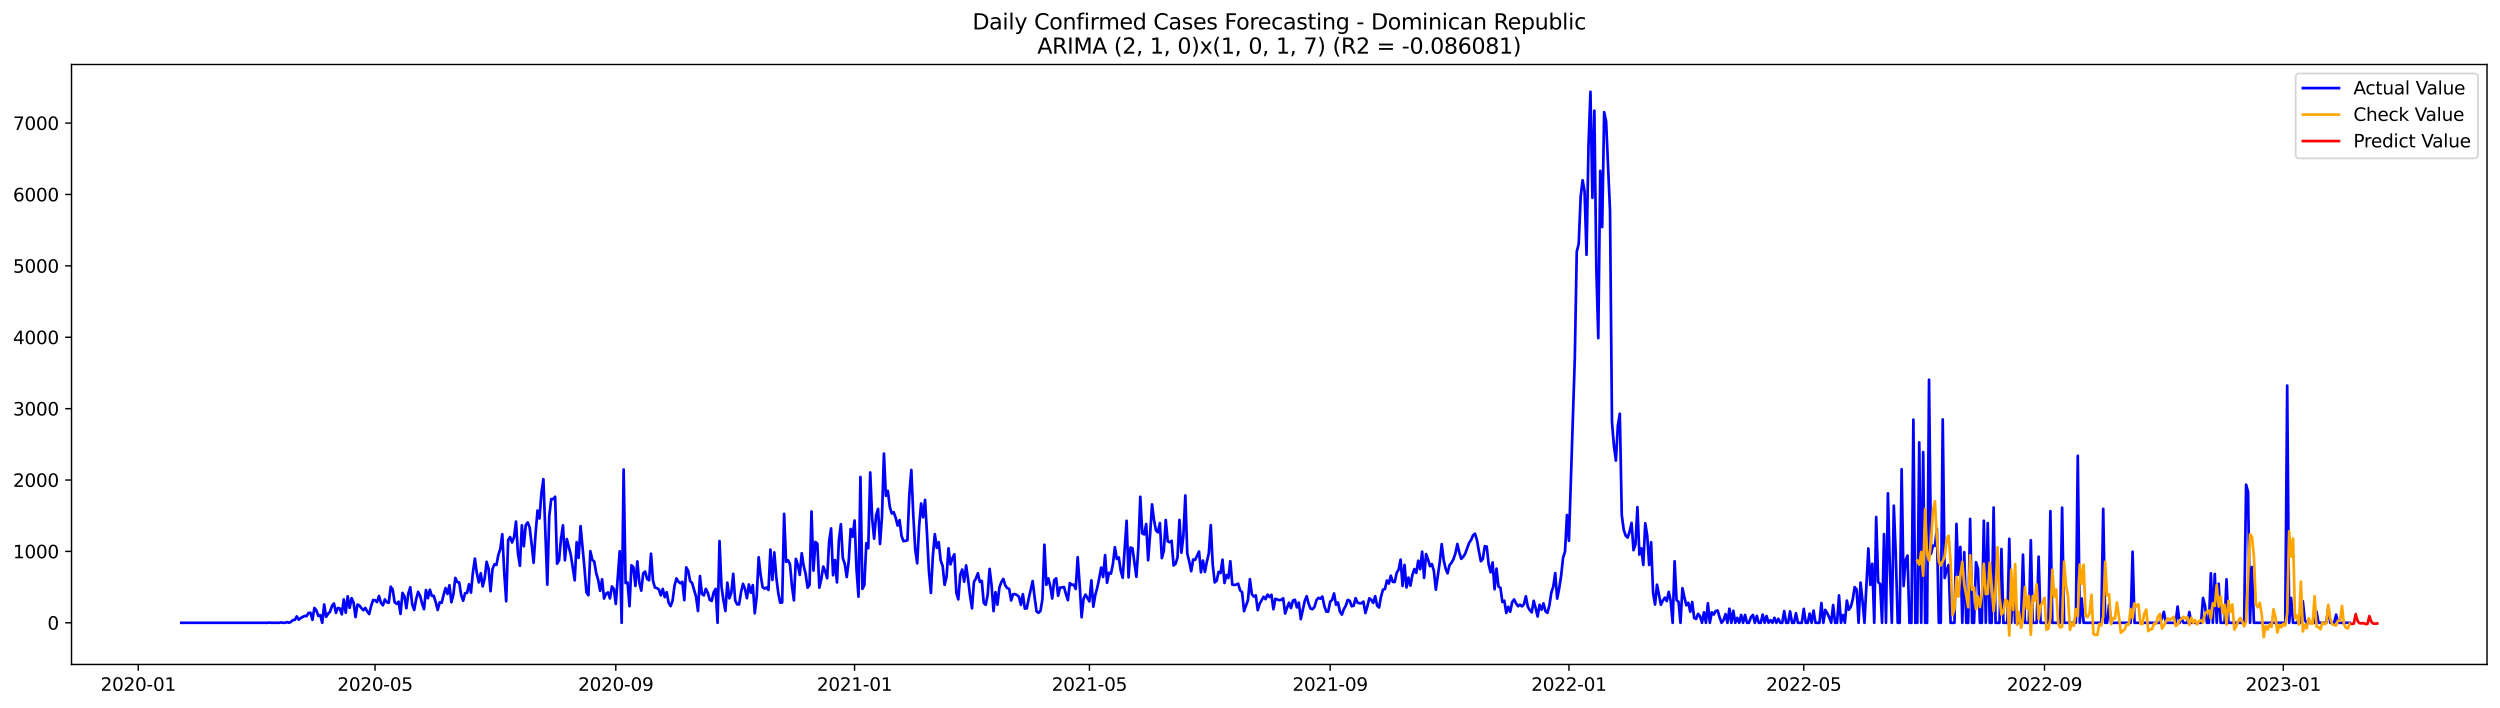 <?xml version="1.0" encoding="utf-8" standalone="no"?>
<!DOCTYPE svg PUBLIC "-//W3C//DTD SVG 1.1//EN"
  "http://www.w3.org/Graphics/SVG/1.1/DTD/svg11.dtd">
<svg xmlns:xlink="http://www.w3.org/1999/xlink" width="1386.05pt" height="392.274pt" viewBox="0 0 1386.05 392.274" xmlns="http://www.w3.org/2000/svg" version="1.1">
 <defs>
  <style type="text/css">*{stroke-linejoin: round; stroke-linecap: butt}</style>
 </defs>
 <g id="figure_1">
  <g id="patch_1">
   <path d="M 0 392.274 
L 1386.05 392.274 
L 1386.05 0 
L 0 0 
z
" style="fill: #ffffff"/>
  </g>
  <g id="axes_1">
   <g id="patch_2">
    <path d="M 39.65 368.396 
L 1378.85 368.396 
L 1378.85 35.755 
L 39.65 35.755 
z
" style="fill: #ffffff"/>
   </g>
   <g id="matplotlib.axis_1">
    <g id="xtick_1">
     <g id="line2d_1">
      <defs>
       <path id="m93a50844da" d="M 0 0 
L 0 3.5 
" style="stroke: #000000; stroke-width: 0.8"/>
      </defs>
      <g>
       <use xlink:href="#m93a50844da" x="76.651" y="368.396" style="stroke: #000000; stroke-width: 0.8"/>
      </g>
     </g>
     <g id="text_1">
      <!-- 2020-01 -->
      <g transform="translate(55.76 382.994)scale(0.1 -0.1)">
       <defs>
        <path id="DejaVuSans-32" d="M 1228 531 
L 3431 531 
L 3431 0 
L 469 0 
L 469 531 
Q 828 903 1448 1529 
Q 2069 2156 2228 2338 
Q 2531 2678 2651 2914 
Q 2772 3150 2772 3378 
Q 2772 3750 2511 3984 
Q 2250 4219 1831 4219 
Q 1534 4219 1204 4116 
Q 875 4013 500 3803 
L 500 4441 
Q 881 4594 1212 4672 
Q 1544 4750 1819 4750 
Q 2544 4750 2975 4387 
Q 3406 4025 3406 3419 
Q 3406 3131 3298 2873 
Q 3191 2616 2906 2266 
Q 2828 2175 2409 1742 
Q 1991 1309 1228 531 
z
" transform="scale(0.016)"/>
        <path id="DejaVuSans-30" d="M 2034 4250 
Q 1547 4250 1301 3770 
Q 1056 3291 1056 2328 
Q 1056 1369 1301 889 
Q 1547 409 2034 409 
Q 2525 409 2770 889 
Q 3016 1369 3016 2328 
Q 3016 3291 2770 3770 
Q 2525 4250 2034 4250 
z
M 2034 4750 
Q 2819 4750 3233 4129 
Q 3647 3509 3647 2328 
Q 3647 1150 3233 529 
Q 2819 -91 2034 -91 
Q 1250 -91 836 529 
Q 422 1150 422 2328 
Q 422 3509 836 4129 
Q 1250 4750 2034 4750 
z
" transform="scale(0.016)"/>
        <path id="DejaVuSans-2d" d="M 313 2009 
L 1997 2009 
L 1997 1497 
L 313 1497 
L 313 2009 
z
" transform="scale(0.016)"/>
        <path id="DejaVuSans-31" d="M 794 531 
L 1825 531 
L 1825 4091 
L 703 3866 
L 703 4441 
L 1819 4666 
L 2450 4666 
L 2450 531 
L 3481 531 
L 3481 0 
L 794 0 
L 794 531 
z
" transform="scale(0.016)"/>
       </defs>
       <use xlink:href="#DejaVuSans-32"/>
       <use xlink:href="#DejaVuSans-30" x="63.623"/>
       <use xlink:href="#DejaVuSans-32" x="127.246"/>
       <use xlink:href="#DejaVuSans-30" x="190.869"/>
       <use xlink:href="#DejaVuSans-2d" x="254.492"/>
       <use xlink:href="#DejaVuSans-30" x="290.576"/>
       <use xlink:href="#DejaVuSans-31" x="354.199"/>
      </g>
     </g>
    </g>
    <g id="xtick_2">
     <g id="line2d_2">
      <g>
       <use xlink:href="#m93a50844da" x="207.945" y="368.396" style="stroke: #000000; stroke-width: 0.8"/>
      </g>
     </g>
     <g id="text_2">
      <!-- 2020-05 -->
      <g transform="translate(187.054 382.994)scale(0.1 -0.1)">
       <defs>
        <path id="DejaVuSans-35" d="M 691 4666 
L 3169 4666 
L 3169 4134 
L 1269 4134 
L 1269 2991 
Q 1406 3038 1543 3061 
Q 1681 3084 1819 3084 
Q 2600 3084 3056 2656 
Q 3513 2228 3513 1497 
Q 3513 744 3044 326 
Q 2575 -91 1722 -91 
Q 1428 -91 1123 -41 
Q 819 9 494 109 
L 494 744 
Q 775 591 1075 516 
Q 1375 441 1709 441 
Q 2250 441 2565 725 
Q 2881 1009 2881 1497 
Q 2881 1984 2565 2268 
Q 2250 2553 1709 2553 
Q 1456 2553 1204 2497 
Q 953 2441 691 2322 
L 691 4666 
z
" transform="scale(0.016)"/>
       </defs>
       <use xlink:href="#DejaVuSans-32"/>
       <use xlink:href="#DejaVuSans-30" x="63.623"/>
       <use xlink:href="#DejaVuSans-32" x="127.246"/>
       <use xlink:href="#DejaVuSans-30" x="190.869"/>
       <use xlink:href="#DejaVuSans-2d" x="254.492"/>
       <use xlink:href="#DejaVuSans-30" x="290.576"/>
       <use xlink:href="#DejaVuSans-35" x="354.199"/>
      </g>
     </g>
    </g>
    <g id="xtick_3">
     <g id="line2d_3">
      <g>
       <use xlink:href="#m93a50844da" x="341.409" y="368.396" style="stroke: #000000; stroke-width: 0.8"/>
      </g>
     </g>
     <g id="text_3">
      <!-- 2020-09 -->
      <g transform="translate(320.518 382.994)scale(0.1 -0.1)">
       <defs>
        <path id="DejaVuSans-39" d="M 703 97 
L 703 672 
Q 941 559 1184 500 
Q 1428 441 1663 441 
Q 2288 441 2617 861 
Q 2947 1281 2994 2138 
Q 2813 1869 2534 1725 
Q 2256 1581 1919 1581 
Q 1219 1581 811 2004 
Q 403 2428 403 3163 
Q 403 3881 828 4315 
Q 1253 4750 1959 4750 
Q 2769 4750 3195 4129 
Q 3622 3509 3622 2328 
Q 3622 1225 3098 567 
Q 2575 -91 1691 -91 
Q 1453 -91 1209 -44 
Q 966 3 703 97 
z
M 1959 2075 
Q 2384 2075 2632 2365 
Q 2881 2656 2881 3163 
Q 2881 3666 2632 3958 
Q 2384 4250 1959 4250 
Q 1534 4250 1286 3958 
Q 1038 3666 1038 3163 
Q 1038 2656 1286 2365 
Q 1534 2075 1959 2075 
z
" transform="scale(0.016)"/>
       </defs>
       <use xlink:href="#DejaVuSans-32"/>
       <use xlink:href="#DejaVuSans-30" x="63.623"/>
       <use xlink:href="#DejaVuSans-32" x="127.246"/>
       <use xlink:href="#DejaVuSans-30" x="190.869"/>
       <use xlink:href="#DejaVuSans-2d" x="254.492"/>
       <use xlink:href="#DejaVuSans-30" x="290.576"/>
       <use xlink:href="#DejaVuSans-39" x="354.199"/>
      </g>
     </g>
    </g>
    <g id="xtick_4">
     <g id="line2d_4">
      <g>
       <use xlink:href="#m93a50844da" x="473.789" y="368.396" style="stroke: #000000; stroke-width: 0.8"/>
      </g>
     </g>
     <g id="text_4">
      <!-- 2021-01 -->
      <g transform="translate(452.897 382.994)scale(0.1 -0.1)">
       <use xlink:href="#DejaVuSans-32"/>
       <use xlink:href="#DejaVuSans-30" x="63.623"/>
       <use xlink:href="#DejaVuSans-32" x="127.246"/>
       <use xlink:href="#DejaVuSans-31" x="190.869"/>
       <use xlink:href="#DejaVuSans-2d" x="254.492"/>
       <use xlink:href="#DejaVuSans-30" x="290.576"/>
       <use xlink:href="#DejaVuSans-31" x="354.199"/>
      </g>
     </g>
    </g>
    <g id="xtick_5">
     <g id="line2d_5">
      <g>
       <use xlink:href="#m93a50844da" x="603.998" y="368.396" style="stroke: #000000; stroke-width: 0.8"/>
      </g>
     </g>
     <g id="text_5">
      <!-- 2021-05 -->
      <g transform="translate(583.106 382.994)scale(0.1 -0.1)">
       <use xlink:href="#DejaVuSans-32"/>
       <use xlink:href="#DejaVuSans-30" x="63.623"/>
       <use xlink:href="#DejaVuSans-32" x="127.246"/>
       <use xlink:href="#DejaVuSans-31" x="190.869"/>
       <use xlink:href="#DejaVuSans-2d" x="254.492"/>
       <use xlink:href="#DejaVuSans-30" x="290.576"/>
       <use xlink:href="#DejaVuSans-35" x="354.199"/>
      </g>
     </g>
    </g>
    <g id="xtick_6">
     <g id="line2d_6">
      <g>
       <use xlink:href="#m93a50844da" x="737.462" y="368.396" style="stroke: #000000; stroke-width: 0.8"/>
      </g>
     </g>
     <g id="text_6">
      <!-- 2021-09 -->
      <g transform="translate(716.571 382.994)scale(0.1 -0.1)">
       <use xlink:href="#DejaVuSans-32"/>
       <use xlink:href="#DejaVuSans-30" x="63.623"/>
       <use xlink:href="#DejaVuSans-32" x="127.246"/>
       <use xlink:href="#DejaVuSans-31" x="190.869"/>
       <use xlink:href="#DejaVuSans-2d" x="254.492"/>
       <use xlink:href="#DejaVuSans-30" x="290.576"/>
       <use xlink:href="#DejaVuSans-39" x="354.199"/>
      </g>
     </g>
    </g>
    <g id="xtick_7">
     <g id="line2d_7">
      <g>
       <use xlink:href="#m93a50844da" x="869.841" y="368.396" style="stroke: #000000; stroke-width: 0.8"/>
      </g>
     </g>
     <g id="text_7">
      <!-- 2022-01 -->
      <g transform="translate(848.95 382.994)scale(0.1 -0.1)">
       <use xlink:href="#DejaVuSans-32"/>
       <use xlink:href="#DejaVuSans-30" x="63.623"/>
       <use xlink:href="#DejaVuSans-32" x="127.246"/>
       <use xlink:href="#DejaVuSans-32" x="190.869"/>
       <use xlink:href="#DejaVuSans-2d" x="254.492"/>
       <use xlink:href="#DejaVuSans-30" x="290.576"/>
       <use xlink:href="#DejaVuSans-31" x="354.199"/>
      </g>
     </g>
    </g>
    <g id="xtick_8">
     <g id="line2d_8">
      <g>
       <use xlink:href="#m93a50844da" x="1000.05" y="368.396" style="stroke: #000000; stroke-width: 0.8"/>
      </g>
     </g>
     <g id="text_8">
      <!-- 2022-05 -->
      <g transform="translate(979.159 382.994)scale(0.1 -0.1)">
       <use xlink:href="#DejaVuSans-32"/>
       <use xlink:href="#DejaVuSans-30" x="63.623"/>
       <use xlink:href="#DejaVuSans-32" x="127.246"/>
       <use xlink:href="#DejaVuSans-32" x="190.869"/>
       <use xlink:href="#DejaVuSans-2d" x="254.492"/>
       <use xlink:href="#DejaVuSans-30" x="290.576"/>
       <use xlink:href="#DejaVuSans-35" x="354.199"/>
      </g>
     </g>
    </g>
    <g id="xtick_9">
     <g id="line2d_9">
      <g>
       <use xlink:href="#m93a50844da" x="1133.514" y="368.396" style="stroke: #000000; stroke-width: 0.8"/>
      </g>
     </g>
     <g id="text_9">
      <!-- 2022-09 -->
      <g transform="translate(1112.623 382.994)scale(0.1 -0.1)">
       <use xlink:href="#DejaVuSans-32"/>
       <use xlink:href="#DejaVuSans-30" x="63.623"/>
       <use xlink:href="#DejaVuSans-32" x="127.246"/>
       <use xlink:href="#DejaVuSans-32" x="190.869"/>
       <use xlink:href="#DejaVuSans-2d" x="254.492"/>
       <use xlink:href="#DejaVuSans-30" x="290.576"/>
       <use xlink:href="#DejaVuSans-39" x="354.199"/>
      </g>
     </g>
    </g>
    <g id="xtick_10">
     <g id="line2d_10">
      <g>
       <use xlink:href="#m93a50844da" x="1265.894" y="368.396" style="stroke: #000000; stroke-width: 0.8"/>
      </g>
     </g>
     <g id="text_10">
      <!-- 2023-01 -->
      <g transform="translate(1245.002 382.994)scale(0.1 -0.1)">
       <defs>
        <path id="DejaVuSans-33" d="M 2597 2516 
Q 3050 2419 3304 2112 
Q 3559 1806 3559 1356 
Q 3559 666 3084 287 
Q 2609 -91 1734 -91 
Q 1441 -91 1130 -33 
Q 819 25 488 141 
L 488 750 
Q 750 597 1062 519 
Q 1375 441 1716 441 
Q 2309 441 2620 675 
Q 2931 909 2931 1356 
Q 2931 1769 2642 2001 
Q 2353 2234 1838 2234 
L 1294 2234 
L 1294 2753 
L 1863 2753 
Q 2328 2753 2575 2939 
Q 2822 3125 2822 3475 
Q 2822 3834 2567 4026 
Q 2313 4219 1838 4219 
Q 1578 4219 1281 4162 
Q 984 4106 628 3988 
L 628 4550 
Q 988 4650 1302 4700 
Q 1616 4750 1894 4750 
Q 2613 4750 3031 4423 
Q 3450 4097 3450 3541 
Q 3450 3153 3228 2886 
Q 3006 2619 2597 2516 
z
" transform="scale(0.016)"/>
       </defs>
       <use xlink:href="#DejaVuSans-32"/>
       <use xlink:href="#DejaVuSans-30" x="63.623"/>
       <use xlink:href="#DejaVuSans-32" x="127.246"/>
       <use xlink:href="#DejaVuSans-33" x="190.869"/>
       <use xlink:href="#DejaVuSans-2d" x="254.492"/>
       <use xlink:href="#DejaVuSans-30" x="290.576"/>
       <use xlink:href="#DejaVuSans-31" x="354.199"/>
      </g>
     </g>
    </g>
   </g>
   <g id="matplotlib.axis_2">
    <g id="ytick_1">
     <g id="line2d_11">
      <defs>
       <path id="mef5f10a905" d="M 0 0 
L -3.5 0 
" style="stroke: #000000; stroke-width: 0.8"/>
      </defs>
      <g>
       <use xlink:href="#mef5f10a905" x="39.65" y="345.295" style="stroke: #000000; stroke-width: 0.8"/>
      </g>
     </g>
     <g id="text_11">
      <!-- 0 -->
      <g transform="translate(26.288 349.094)scale(0.1 -0.1)">
       <use xlink:href="#DejaVuSans-30"/>
      </g>
     </g>
    </g>
    <g id="ytick_2">
     <g id="line2d_12">
      <g>
       <use xlink:href="#mef5f10a905" x="39.65" y="305.717" style="stroke: #000000; stroke-width: 0.8"/>
      </g>
     </g>
     <g id="text_12">
      <!-- 1000 -->
      <g transform="translate(7.2 309.517)scale(0.1 -0.1)">
       <use xlink:href="#DejaVuSans-31"/>
       <use xlink:href="#DejaVuSans-30" x="63.623"/>
       <use xlink:href="#DejaVuSans-30" x="127.246"/>
       <use xlink:href="#DejaVuSans-30" x="190.869"/>
      </g>
     </g>
    </g>
    <g id="ytick_3">
     <g id="line2d_13">
      <g>
       <use xlink:href="#mef5f10a905" x="39.65" y="266.139" style="stroke: #000000; stroke-width: 0.8"/>
      </g>
     </g>
     <g id="text_13">
      <!-- 2000 -->
      <g transform="translate(7.2 269.939)scale(0.1 -0.1)">
       <use xlink:href="#DejaVuSans-32"/>
       <use xlink:href="#DejaVuSans-30" x="63.623"/>
       <use xlink:href="#DejaVuSans-30" x="127.246"/>
       <use xlink:href="#DejaVuSans-30" x="190.869"/>
      </g>
     </g>
    </g>
    <g id="ytick_4">
     <g id="line2d_14">
      <g>
       <use xlink:href="#mef5f10a905" x="39.65" y="226.562" style="stroke: #000000; stroke-width: 0.8"/>
      </g>
     </g>
     <g id="text_14">
      <!-- 3000 -->
      <g transform="translate(7.2 230.361)scale(0.1 -0.1)">
       <use xlink:href="#DejaVuSans-33"/>
       <use xlink:href="#DejaVuSans-30" x="63.623"/>
       <use xlink:href="#DejaVuSans-30" x="127.246"/>
       <use xlink:href="#DejaVuSans-30" x="190.869"/>
      </g>
     </g>
    </g>
    <g id="ytick_5">
     <g id="line2d_15">
      <g>
       <use xlink:href="#mef5f10a905" x="39.65" y="186.984" style="stroke: #000000; stroke-width: 0.8"/>
      </g>
     </g>
     <g id="text_15">
      <!-- 4000 -->
      <g transform="translate(7.2 190.783)scale(0.1 -0.1)">
       <defs>
        <path id="DejaVuSans-34" d="M 2419 4116 
L 825 1625 
L 2419 1625 
L 2419 4116 
z
M 2253 4666 
L 3047 4666 
L 3047 1625 
L 3713 1625 
L 3713 1100 
L 3047 1100 
L 3047 0 
L 2419 0 
L 2419 1100 
L 313 1100 
L 313 1709 
L 2253 4666 
z
" transform="scale(0.016)"/>
       </defs>
       <use xlink:href="#DejaVuSans-34"/>
       <use xlink:href="#DejaVuSans-30" x="63.623"/>
       <use xlink:href="#DejaVuSans-30" x="127.246"/>
       <use xlink:href="#DejaVuSans-30" x="190.869"/>
      </g>
     </g>
    </g>
    <g id="ytick_6">
     <g id="line2d_16">
      <g>
       <use xlink:href="#mef5f10a905" x="39.65" y="147.406" style="stroke: #000000; stroke-width: 0.8"/>
      </g>
     </g>
     <g id="text_16">
      <!-- 5000 -->
      <g transform="translate(7.2 151.205)scale(0.1 -0.1)">
       <use xlink:href="#DejaVuSans-35"/>
       <use xlink:href="#DejaVuSans-30" x="63.623"/>
       <use xlink:href="#DejaVuSans-30" x="127.246"/>
       <use xlink:href="#DejaVuSans-30" x="190.869"/>
      </g>
     </g>
    </g>
    <g id="ytick_7">
     <g id="line2d_17">
      <g>
       <use xlink:href="#mef5f10a905" x="39.65" y="107.828" style="stroke: #000000; stroke-width: 0.8"/>
      </g>
     </g>
     <g id="text_17">
      <!-- 6000 -->
      <g transform="translate(7.2 111.627)scale(0.1 -0.1)">
       <defs>
        <path id="DejaVuSans-36" d="M 2113 2584 
Q 1688 2584 1439 2293 
Q 1191 2003 1191 1497 
Q 1191 994 1439 701 
Q 1688 409 2113 409 
Q 2538 409 2786 701 
Q 3034 994 3034 1497 
Q 3034 2003 2786 2293 
Q 2538 2584 2113 2584 
z
M 3366 4563 
L 3366 3988 
Q 3128 4100 2886 4159 
Q 2644 4219 2406 4219 
Q 1781 4219 1451 3797 
Q 1122 3375 1075 2522 
Q 1259 2794 1537 2939 
Q 1816 3084 2150 3084 
Q 2853 3084 3261 2657 
Q 3669 2231 3669 1497 
Q 3669 778 3244 343 
Q 2819 -91 2113 -91 
Q 1303 -91 875 529 
Q 447 1150 447 2328 
Q 447 3434 972 4092 
Q 1497 4750 2381 4750 
Q 2619 4750 2861 4703 
Q 3103 4656 3366 4563 
z
" transform="scale(0.016)"/>
       </defs>
       <use xlink:href="#DejaVuSans-36"/>
       <use xlink:href="#DejaVuSans-30" x="63.623"/>
       <use xlink:href="#DejaVuSans-30" x="127.246"/>
       <use xlink:href="#DejaVuSans-30" x="190.869"/>
      </g>
     </g>
    </g>
    <g id="ytick_8">
     <g id="line2d_18">
      <g>
       <use xlink:href="#mef5f10a905" x="39.65" y="68.25" style="stroke: #000000; stroke-width: 0.8"/>
      </g>
     </g>
     <g id="text_18">
      <!-- 7000 -->
      <g transform="translate(7.2 72.049)scale(0.1 -0.1)">
       <defs>
        <path id="DejaVuSans-37" d="M 525 4666 
L 3525 4666 
L 3525 4397 
L 1831 0 
L 1172 0 
L 2766 4134 
L 525 4134 
L 525 4666 
z
" transform="scale(0.016)"/>
       </defs>
       <use xlink:href="#DejaVuSans-37"/>
       <use xlink:href="#DejaVuSans-30" x="63.623"/>
       <use xlink:href="#DejaVuSans-30" x="127.246"/>
       <use xlink:href="#DejaVuSans-30" x="190.869"/>
      </g>
     </g>
    </g>
   </g>
   <g id="line2d_19">
    <path d="M 100.523 345.295 
L 148.266 345.295 
L 149.351 345.176 
L 150.436 345.295 
L 154.776 345.295 
L 155.862 345.058 
L 156.947 345.295 
L 158.032 345.295 
L 159.117 344.899 
L 160.202 345.295 
L 161.287 344.781 
L 162.372 343.791 
L 163.457 343.712 
L 164.542 341.733 
L 165.627 343.593 
L 166.712 342.643 
L 168.882 341.496 
L 169.968 341.614 
L 171.053 339.833 
L 172.138 339.754 
L 173.223 343.633 
L 174.308 337.063 
L 175.393 338.369 
L 176.478 341.496 
L 177.563 341.021 
L 178.648 345.295 
L 179.733 335.124 
L 180.818 342.01 
L 181.903 340.229 
L 182.988 339.161 
L 184.074 335.876 
L 185.159 334.57 
L 186.244 339.794 
L 187.329 337.063 
L 188.414 337.38 
L 189.499 340.585 
L 190.584 332.314 
L 191.669 339.715 
L 192.754 330.612 
L 193.839 337.023 
L 194.924 331.641 
L 196.009 334.055 
L 197.094 342.129 
L 198.18 335.163 
L 199.265 335.678 
L 200.35 337.142 
L 201.435 338.29 
L 202.52 337.023 
L 203.605 339.042 
L 204.69 340.427 
L 205.775 335.955 
L 206.86 332.63 
L 207.945 332.789 
L 209.03 333.818 
L 210.115 330.414 
L 211.2 334.174 
L 212.285 335.599 
L 213.371 332.353 
L 214.456 333.897 
L 215.541 334.174 
L 216.626 325.269 
L 217.711 326.891 
L 218.796 333.936 
L 219.881 334.767 
L 220.966 333.58 
L 222.051 340.388 
L 223.136 328.712 
L 224.221 330.612 
L 225.306 337.221 
L 226.391 329.029 
L 227.477 325.585 
L 228.562 335.242 
L 229.647 338.171 
L 230.732 332.155 
L 231.817 328.158 
L 232.902 330.295 
L 233.987 334.53 
L 235.072 337.736 
L 236.157 327.129 
L 237.242 331.641 
L 238.327 326.971 
L 239.412 330.374 
L 240.497 330.374 
L 241.583 333.936 
L 242.668 338.171 
L 243.753 333.897 
L 244.838 334.253 
L 245.923 329.899 
L 247.008 326.021 
L 248.093 329.266 
L 249.178 324.477 
L 250.263 333.857 
L 251.348 329.741 
L 252.433 320.401 
L 253.518 322.696 
L 254.603 322.973 
L 255.689 329.86 
L 256.774 333.066 
L 257.859 328.87 
L 258.944 328.712 
L 260.029 323.923 
L 261.114 328.554 
L 262.199 317.195 
L 263.284 309.715 
L 264.369 317.868 
L 265.454 322.894 
L 266.539 317.789 
L 267.624 325.11 
L 268.709 320.638 
L 269.794 311.456 
L 270.88 315.453 
L 271.965 327.762 
L 273.05 315.533 
L 274.135 312.881 
L 275.22 313.237 
L 276.305 307.657 
L 277.39 304.293 
L 278.475 296.179 
L 279.56 317.472 
L 280.645 333.343 
L 281.73 299.464 
L 282.815 297.723 
L 283.9 300.77 
L 284.986 297.841 
L 286.071 289.174 
L 287.156 306.746 
L 288.241 313.672 
L 289.326 291.232 
L 290.411 302.868 
L 291.496 291.074 
L 292.581 289.649 
L 293.666 292.419 
L 294.751 301.72 
L 295.836 312.01 
L 296.921 295.981 
L 298.006 283.079 
L 299.092 287.432 
L 300.177 273.303 
L 301.262 265.665 
L 303.432 324.161 
L 304.517 286.245 
L 305.602 276.707 
L 306.687 276.667 
L 307.772 275.401 
L 308.857 312.525 
L 309.942 310.704 
L 311.027 298.672 
L 312.112 291.271 
L 313.197 310.625 
L 314.283 298.87 
L 316.453 307.538 
L 318.623 321.746 
L 319.708 300.572 
L 320.793 309.279 
L 321.878 291.707 
L 324.048 315.058 
L 325.133 328.356 
L 326.218 330.018 
L 327.303 305.559 
L 328.389 310.348 
L 329.474 311.377 
L 330.559 317.828 
L 331.644 321.548 
L 332.729 327.604 
L 333.814 321.192 
L 334.899 331.839 
L 335.984 329.187 
L 337.069 328.435 
L 338.154 331.76 
L 339.239 325.15 
L 340.324 326.535 
L 341.409 334.847 
L 343.58 305.638 
L 344.665 345.295 
L 345.75 260.322 
L 346.835 323.25 
L 347.92 322.934 
L 349.005 336.074 
L 350.09 313.395 
L 351.175 314.464 
L 352.26 324.873 
L 353.345 311.258 
L 354.43 322.815 
L 355.515 327.485 
L 356.601 317.868 
L 357.686 316.878 
L 358.771 320.955 
L 359.856 321.707 
L 360.941 306.984 
L 362.026 321.984 
L 363.111 325.744 
L 364.196 326.06 
L 365.281 326.773 
L 366.366 330.058 
L 367.451 326.496 
L 368.536 331.047 
L 369.621 328.316 
L 370.706 334.213 
L 371.792 336.034 
L 372.877 333.066 
L 373.962 324.754 
L 375.047 320.678 
L 376.132 322.498 
L 377.217 323.369 
L 378.302 322.577 
L 379.387 332.749 
L 380.472 314.543 
L 381.557 316.641 
L 382.642 322.142 
L 383.727 323.25 
L 385.898 330.81 
L 386.983 338.765 
L 388.068 319.411 
L 389.153 329.306 
L 390.238 330.097 
L 391.323 326.496 
L 392.408 328.593 
L 393.493 332.63 
L 394.578 333.184 
L 395.663 328.475 
L 396.748 326.496 
L 397.833 345.295 
L 398.918 299.979 
L 400.004 325.15 
L 401.089 332.789 
L 402.174 338.765 
L 403.259 323.052 
L 404.344 331.72 
L 405.429 328.712 
L 406.514 318.145 
L 407.599 332.868 
L 408.684 335.045 
L 409.769 335.124 
L 410.854 328.277 
L 411.939 323.686 
L 413.024 326.456 
L 414.11 331.641 
L 415.195 324.042 
L 416.28 328.633 
L 417.365 324.398 
L 418.45 339.992 
L 419.535 330.612 
L 420.62 308.963 
L 421.705 318.738 
L 422.79 325.546 
L 423.875 326.337 
L 424.96 325.744 
L 426.045 327.089 
L 427.13 304.688 
L 428.215 321.509 
L 429.301 306.271 
L 430.386 319.965 
L 431.471 328.712 
L 432.556 334.134 
L 433.641 334.015 
L 434.726 284.899 
L 435.811 311.456 
L 436.896 310.625 
L 437.981 312.841 
L 439.066 324.913 
L 440.151 332.868 
L 441.236 309.873 
L 442.321 313.158 
L 443.407 318.738 
L 444.492 306.707 
L 445.577 313.712 
L 446.662 318.184 
L 447.747 325.823 
L 448.832 324.279 
L 449.917 283.554 
L 451.002 316.364 
L 452.087 300.453 
L 453.172 301.482 
L 454.257 325.823 
L 455.342 321.034 
L 456.427 314.108 
L 457.513 316.799 
L 458.598 320.599 
L 459.683 300.374 
L 460.768 292.973 
L 461.853 318.936 
L 462.938 310.546 
L 464.023 322.894 
L 465.108 299.464 
L 466.193 290.638 
L 467.278 309.477 
L 468.363 312.683 
L 469.448 319.926 
L 470.533 311.258 
L 471.618 293.29 
L 472.704 297.564 
L 473.789 288.58 
L 474.874 315.731 
L 475.959 330.81 
L 477.044 264.438 
L 478.129 326.496 
L 479.214 324.358 
L 480.299 301.166 
L 481.384 303.936 
L 482.469 261.944 
L 483.554 287.551 
L 484.639 298.633 
L 485.724 285.691 
L 486.81 282.168 
L 487.895 301.601 
L 488.98 286.641 
L 490.065 251.496 
L 491.15 274.886 
L 492.235 272.155 
L 493.32 280.981 
L 494.405 284.662 
L 495.49 283.989 
L 496.575 286.997 
L 497.66 291.39 
L 498.745 288.343 
L 499.83 297.168 
L 500.916 300.058 
L 503.086 299.583 
L 504.171 273.976 
L 505.256 260.559 
L 506.341 285.651 
L 507.426 304.688 
L 508.511 312.287 
L 509.596 291.588 
L 510.681 279.161 
L 511.766 286.799 
L 512.851 277.142 
L 513.936 295.823 
L 515.022 316.76 
L 516.107 328.712 
L 517.192 308.329 
L 518.277 296.139 
L 519.362 303.738 
L 520.447 300.533 
L 521.532 310.744 
L 522.617 313.831 
L 523.702 324.24 
L 524.787 319.886 
L 525.872 304.015 
L 526.957 312.92 
L 528.042 309.517 
L 529.127 307.3 
L 530.213 328.672 
L 531.298 332.314 
L 532.383 318.659 
L 533.468 315.77 
L 534.553 322.498 
L 535.638 313.475 
L 536.723 321.232 
L 537.808 330.216 
L 538.893 337.261 
L 539.978 322.657 
L 541.063 320.796 
L 542.148 317.789 
L 543.233 322.617 
L 544.319 322.063 
L 545.404 334.253 
L 546.489 335.322 
L 547.574 329.86 
L 548.659 315.414 
L 549.744 324.358 
L 550.829 338.804 
L 551.914 328.316 
L 552.999 335.242 
L 554.084 325.704 
L 555.169 322.736 
L 556.254 320.955 
L 557.339 324.596 
L 558.425 326.021 
L 559.51 326.535 
L 560.595 332.907 
L 561.68 329.424 
L 562.765 329.385 
L 563.85 329.899 
L 564.935 330.889 
L 566.02 335.401 
L 567.105 329.424 
L 568.19 337.419 
L 569.275 337.3 
L 570.36 331.72 
L 572.531 322.142 
L 573.616 331.245 
L 574.701 339.002 
L 575.786 339.754 
L 576.871 338.646 
L 577.956 332.076 
L 579.041 301.997 
L 580.126 324.24 
L 581.211 320.638 
L 582.296 325.031 
L 583.381 331.799 
L 584.466 321.628 
L 585.551 320.638 
L 586.636 330.295 
L 587.722 325.744 
L 588.807 325.744 
L 589.892 325.427 
L 590.977 329.385 
L 592.062 332.749 
L 593.147 323.29 
L 594.232 324.279 
L 595.317 324.121 
L 596.402 326.535 
L 597.487 308.923 
L 598.572 323.923 
L 599.657 342.208 
L 600.742 331.918 
L 601.828 329.662 
L 603.998 333.422 
L 605.083 321.786 
L 606.168 336.351 
L 607.253 329.899 
L 608.338 325.862 
L 609.423 320.638 
L 610.508 314.662 
L 611.593 319.886 
L 612.678 307.775 
L 613.763 323.132 
L 614.848 317.551 
L 615.934 318.066 
L 617.019 312.762 
L 618.104 303.382 
L 619.189 309.913 
L 620.274 309.042 
L 621.359 316.364 
L 622.444 320.361 
L 624.614 288.738 
L 625.699 320.124 
L 626.784 303.541 
L 627.869 303.976 
L 630.039 319.807 
L 631.125 303.422 
L 632.21 275.44 
L 633.295 295.665 
L 634.38 296.298 
L 635.465 290.519 
L 636.55 310.625 
L 637.635 296.417 
L 638.72 279.636 
L 639.805 288.343 
L 640.89 294.042 
L 641.975 295.15 
L 643.06 290.005 
L 644.145 309.438 
L 645.231 305.559 
L 646.316 288.303 
L 647.401 300.137 
L 648.486 300.612 
L 649.571 299.82 
L 650.656 313.514 
L 651.741 312.564 
L 652.826 309.121 
L 653.911 288.224 
L 654.996 306.43 
L 656.081 297.168 
L 657.166 274.688 
L 658.251 306.825 
L 659.337 311.337 
L 660.422 316.68 
L 661.507 310.229 
L 662.592 310.388 
L 664.762 305.796 
L 665.847 317.314 
L 666.932 310.783 
L 668.017 317.037 
L 669.102 311.377 
L 670.187 306.825 
L 671.272 291.153 
L 672.357 313.039 
L 673.443 322.894 
L 674.528 321.984 
L 675.613 317.076 
L 676.698 317.709 
L 677.783 310.269 
L 678.868 323.211 
L 679.953 318.818 
L 681.038 320.44 
L 682.123 311.139 
L 683.208 324.121 
L 684.293 324.319 
L 685.378 324.121 
L 686.463 323.567 
L 687.548 327.327 
L 688.634 328.356 
L 689.719 338.844 
L 691.889 332.789 
L 692.974 321.113 
L 694.059 329.464 
L 695.144 330.77 
L 696.229 330.097 
L 697.314 338.29 
L 698.399 334.688 
L 700.569 330.849 
L 701.654 332.195 
L 702.74 329.662 
L 703.825 330.968 
L 704.91 329.741 
L 705.995 337.775 
L 707.08 331.997 
L 709.25 332.749 
L 710.335 332.551 
L 711.42 331.68 
L 712.505 340.15 
L 713.59 336.944 
L 714.675 334.134 
L 715.76 337.103 
L 716.846 332.947 
L 717.931 332.512 
L 719.016 336.746 
L 720.101 334.095 
L 721.186 343.277 
L 723.356 333.264 
L 724.441 330.533 
L 725.526 334.728 
L 726.611 337.459 
L 727.696 337.736 
L 728.781 336.469 
L 729.866 332.749 
L 730.952 331.482 
L 732.037 331.918 
L 733.122 330.77 
L 734.207 335.836 
L 735.292 339.042 
L 736.377 339.121 
L 737.462 333.62 
L 738.547 332.591 
L 739.632 329.029 
L 740.717 335.282 
L 741.802 334.015 
L 742.887 339.121 
L 743.972 340.744 
L 745.057 337.696 
L 746.143 335.796 
L 747.228 332.591 
L 748.313 333.066 
L 749.398 336.113 
L 750.483 335.836 
L 751.568 331.641 
L 752.653 334.134 
L 753.738 334.451 
L 754.823 334.49 
L 755.908 333.541 
L 756.993 339.873 
L 758.078 336.271 
L 759.163 331.72 
L 760.249 332.591 
L 761.334 334.253 
L 762.419 330.533 
L 763.504 335.796 
L 764.589 336.786 
L 765.674 330.731 
L 766.759 326.891 
L 767.844 326.575 
L 768.929 321.865 
L 770.014 323.527 
L 771.099 319.174 
L 772.184 322.617 
L 773.269 322.657 
L 774.355 317.551 
L 775.44 315.77 
L 776.525 310.229 
L 777.61 324.833 
L 778.695 313.198 
L 779.78 325.704 
L 780.865 320.242 
L 781.95 324.715 
L 783.035 318.857 
L 784.12 315.533 
L 785.205 317.63 
L 786.29 310.862 
L 787.375 315.572 
L 788.461 305.876 
L 789.546 320.361 
L 790.631 307.182 
L 791.716 310.11 
L 792.801 313.91 
L 793.886 312.723 
L 794.971 316.522 
L 796.056 326.931 
L 798.226 311.694 
L 799.311 301.68 
L 800.396 310.506 
L 801.481 315.256 
L 802.566 317.868 
L 803.652 313.277 
L 804.737 312.01 
L 805.822 310.031 
L 806.907 306.786 
L 807.992 301.601 
L 809.077 306.351 
L 810.162 309.833 
L 811.247 308.686 
L 812.332 306.984 
L 814.502 301.008 
L 815.587 299.385 
L 816.672 296.812 
L 817.758 295.902 
L 818.843 299.385 
L 819.928 305.638 
L 821.013 311.179 
L 822.098 309.952 
L 823.183 302.828 
L 824.268 303.026 
L 825.353 312.96 
L 826.438 317.314 
L 827.523 311.812 
L 828.608 326.694 
L 829.693 315.256 
L 830.778 325.19 
L 831.864 325.902 
L 832.949 333.738 
L 834.034 333.026 
L 835.119 339.833 
L 836.204 336.469 
L 837.289 339.161 
L 838.374 333.857 
L 839.459 332.353 
L 840.544 334.57 
L 841.629 336.113 
L 842.714 335.242 
L 843.799 336.192 
L 844.884 335.084 
L 845.969 330.572 
L 847.055 336.39 
L 848.14 338.25 
L 849.225 339.477 
L 850.31 333.105 
L 851.395 337.142 
L 852.48 341.812 
L 853.565 335.322 
L 854.65 338.052 
L 855.735 334.53 
L 856.82 338.884 
L 857.905 339.794 
L 858.99 335.757 
L 860.075 328.593 
L 861.161 325.269 
L 862.246 317.749 
L 863.331 331.878 
L 864.416 326.377 
L 865.501 319.372 
L 866.586 309.24 
L 867.671 305.796 
L 868.756 285.533 
L 869.841 299.82 
L 873.096 198.857 
L 874.181 139.451 
L 875.267 135.255 
L 876.352 109.095 
L 877.437 99.912 
L 878.522 106.166 
L 879.607 141.271 
L 880.692 80.796 
L 881.777 50.876 
L 882.862 109.688 
L 883.947 61.364 
L 885.032 148.831 
L 886.117 187.459 
L 887.202 94.728 
L 888.287 125.876 
L 889.373 62.195 
L 890.458 67.3 
L 892.628 116.971 
L 893.713 233.963 
L 894.798 247.3 
L 895.883 255.374 
L 896.968 235.942 
L 898.053 229.372 
L 899.138 285.612 
L 900.223 293.725 
L 901.308 296.971 
L 902.393 298.079 
L 903.478 294.833 
L 904.564 289.926 
L 905.649 305.044 
L 906.734 301.72 
L 907.819 281.179 
L 908.904 307.459 
L 909.989 303.976 
L 911.074 313.237 
L 912.159 290.084 
L 913.244 296.891 
L 914.329 313.237 
L 915.414 300.612 
L 916.499 328.593 
L 917.584 335.163 
L 918.67 324.161 
L 920.84 335.282 
L 921.925 332.986 
L 923.01 331.364 
L 924.095 333.264 
L 925.18 328.118 
L 926.265 333.184 
L 927.35 345.295 
L 928.435 311.179 
L 929.52 332.709 
L 930.605 333.62 
L 931.69 345.295 
L 932.776 326.1 
L 933.861 331.205 
L 934.946 335.599 
L 936.031 334.213 
L 937.116 339.161 
L 938.201 333.778 
L 939.286 342.683 
L 940.371 343.158 
L 941.456 340.308 
L 942.541 341.694 
L 943.626 345.295 
L 944.711 339.477 
L 945.796 345.295 
L 946.882 334.451 
L 947.967 345.295 
L 949.052 339.477 
L 950.137 340.704 
L 951.222 338.725 
L 952.307 338.527 
L 953.392 342.287 
L 954.477 345.295 
L 955.562 343.831 
L 956.647 340.467 
L 957.732 345.295 
L 958.817 337.498 
L 959.902 345.295 
L 960.987 338.646 
L 962.073 345.295 
L 963.158 342.564 
L 964.243 345.295 
L 965.328 340.942 
L 966.413 345.295 
L 967.498 340.942 
L 968.583 345.295 
L 969.668 345.295 
L 970.753 342.169 
L 971.838 340.942 
L 972.923 345.295 
L 974.008 341.456 
L 975.093 345.295 
L 976.179 345.295 
L 977.264 340.744 
L 978.349 345.295 
L 979.434 341.535 
L 980.519 345.295 
L 981.604 343.831 
L 982.689 345.295 
L 983.774 342.525 
L 984.859 345.295 
L 985.944 343.079 
L 987.029 345.295 
L 988.114 345.295 
L 989.199 338.765 
L 990.285 345.295 
L 991.37 345.295 
L 992.455 338.963 
L 993.54 345.295 
L 994.625 345.295 
L 995.71 339.992 
L 996.795 345.295 
L 998.965 345.295 
L 1000.05 337.577 
L 1001.135 345.295 
L 1002.22 345.295 
L 1003.305 340.19 
L 1004.39 345.295 
L 1005.476 338.527 
L 1006.561 345.295 
L 1008.731 345.295 
L 1009.816 334.332 
L 1010.901 345.295 
L 1011.986 338.132 
L 1013.071 339.952 
L 1014.156 342.287 
L 1015.241 345.295 
L 1016.326 335.44 
L 1017.411 345.295 
L 1018.496 345.295 
L 1019.582 330.137 
L 1020.667 345.295 
L 1021.752 340.981 
L 1022.837 345.295 
L 1023.922 332.986 
L 1025.007 338.052 
L 1026.092 336.509 
L 1027.177 332.472 
L 1028.262 325.506 
L 1029.347 326.852 
L 1030.432 345.295 
L 1031.517 323.013 
L 1032.602 333.145 
L 1033.688 345.295 
L 1035.858 304.095 
L 1036.943 324.24 
L 1038.028 312.564 
L 1039.113 345.295 
L 1040.198 286.641 
L 1041.283 322.736 
L 1042.368 323.804 
L 1043.453 345.295 
L 1044.538 296.1 
L 1045.623 345.295 
L 1046.708 273.501 
L 1047.794 315.77 
L 1048.879 345.295 
L 1049.964 280.387 
L 1051.049 307.182 
L 1052.134 345.295 
L 1053.219 345.295 
L 1054.304 260.124 
L 1055.389 324.913 
L 1056.474 310.665 
L 1057.559 308.052 
L 1058.644 345.295 
L 1059.729 345.295 
L 1060.814 232.657 
L 1061.899 345.295 
L 1062.985 345.295 
L 1064.07 245.242 
L 1065.155 345.295 
L 1066.24 250.625 
L 1067.325 345.295 
L 1068.41 345.295 
L 1069.495 210.533 
L 1070.58 307.023 
L 1071.665 302.551 
L 1072.75 302.591 
L 1073.835 293.171 
L 1074.92 345.295 
L 1076.005 345.295 
L 1077.091 232.538 
L 1078.176 320.44 
L 1079.261 316.166 
L 1080.346 313.237 
L 1081.431 345.295 
L 1083.601 345.295 
L 1084.686 290.48 
L 1085.771 318.659 
L 1086.856 303.263 
L 1087.941 345.295 
L 1089.026 306.153 
L 1090.111 345.295 
L 1091.197 345.295 
L 1092.282 287.709 
L 1093.367 345.295 
L 1094.452 345.295 
L 1095.537 311.694 
L 1096.622 315.493 
L 1097.707 345.295 
L 1098.792 345.295 
L 1099.877 288.699 
L 1100.962 345.295 
L 1102.047 290.005 
L 1103.132 345.295 
L 1104.217 345.295 
L 1105.303 281.377 
L 1106.388 345.295 
L 1108.558 345.295 
L 1109.643 304.372 
L 1110.728 345.295 
L 1112.898 345.295 
L 1113.983 298.712 
L 1115.068 345.295 
L 1116.153 321.746 
L 1117.238 345.295 
L 1120.494 345.295 
L 1121.579 307.498 
L 1122.664 345.295 
L 1124.834 345.295 
L 1125.919 299.504 
L 1127.004 345.295 
L 1129.174 345.295 
L 1130.259 308.606 
L 1131.344 345.295 
L 1135.685 345.295 
L 1136.77 283.395 
L 1137.855 345.295 
L 1142.195 345.295 
L 1143.28 281.456 
L 1144.365 345.295 
L 1150.876 345.295 
L 1151.961 252.723 
L 1153.046 345.295 
L 1154.131 331.839 
L 1155.216 345.295 
L 1164.982 345.295 
L 1166.067 282.129 
L 1167.152 345.295 
L 1168.237 345.295 
L 1169.322 335.124 
L 1170.407 345.295 
L 1181.258 345.295 
L 1182.343 305.876 
L 1183.428 345.295 
L 1197.534 345.295 
L 1198.619 342.643 
L 1199.704 339.24 
L 1200.789 345.295 
L 1206.215 345.295 
L 1207.3 336.271 
L 1208.385 345.295 
L 1209.47 342.762 
L 1210.555 345.295 
L 1212.725 345.295 
L 1213.81 339.319 
L 1214.895 345.295 
L 1220.32 345.295 
L 1221.406 331.522 
L 1222.491 335.796 
L 1223.576 345.295 
L 1224.661 345.295 
L 1225.746 317.828 
L 1226.831 345.295 
L 1227.916 318.224 
L 1229.001 345.295 
L 1230.086 323.646 
L 1231.171 345.295 
L 1233.341 345.295 
L 1234.426 321.192 
L 1235.512 345.295 
L 1244.192 345.295 
L 1245.277 268.712 
L 1246.362 272.709 
L 1247.447 345.295 
L 1248.532 314.385 
L 1249.618 345.295 
L 1266.979 345.295 
L 1268.064 213.778 
L 1269.149 345.295 
L 1270.234 331.522 
L 1271.319 345.295 
L 1273.489 345.295 
L 1274.574 343.039 
L 1275.659 345.295 
L 1276.744 333.382 
L 1277.829 343.831 
L 1278.915 345.295 
L 1283.255 345.295 
L 1284.34 339.161 
L 1285.425 345.295 
L 1289.765 345.295 
L 1290.85 336.588 
L 1291.935 345.295 
L 1294.106 345.295 
L 1295.191 340.783 
L 1296.276 345.295 
L 1302.786 345.295 
L 1302.786 345.295 
" clip-path="url(#p29a62c705d)" style="fill: none; stroke: #0000ff; stroke-width: 1.5; stroke-linecap: square"/>
   </g>
   <g id="line2d_20">
    <path d="M 1062.985 310.825 
L 1064.07 313.078 
L 1065.155 306.022 
L 1066.24 319.19 
L 1067.325 282.099 
L 1068.41 307.153 
L 1069.495 310.822 
L 1070.58 300.421 
L 1071.665 283.549 
L 1072.75 277.914 
L 1073.835 298.107 
L 1074.92 311.396 
L 1076.005 313.479 
L 1078.176 308.584 
L 1079.261 299.088 
L 1080.346 296.986 
L 1081.431 310.942 
L 1082.516 340.883 
L 1083.601 337.792 
L 1084.686 320.011 
L 1085.771 330.779 
L 1086.856 319.076 
L 1087.941 311.48 
L 1089.026 324.125 
L 1090.111 329.995 
L 1091.197 336.658 
L 1092.282 307.824 
L 1093.367 326.988 
L 1094.452 325.757 
L 1095.537 337.701 
L 1096.622 330.606 
L 1097.707 336.529 
L 1098.792 329.279 
L 1099.877 312.539 
L 1100.962 329.393 
L 1102.047 329.159 
L 1103.132 311.882 
L 1104.217 324.329 
L 1105.303 338.962 
L 1106.388 327.172 
L 1107.473 303.388 
L 1108.558 331.017 
L 1109.643 340.786 
L 1110.728 339.219 
L 1111.813 332.432 
L 1112.898 333.359 
L 1113.983 352.367 
L 1115.068 315.784 
L 1116.153 338.199 
L 1117.238 312.714 
L 1118.323 346.325 
L 1119.408 339.271 
L 1120.494 348.025 
L 1121.579 343.494 
L 1122.664 325.449 
L 1123.749 337.255 
L 1124.834 330.479 
L 1125.919 351.903 
L 1127.004 330.497 
L 1128.089 333.073 
L 1129.174 323.953 
L 1130.259 343.306 
L 1131.344 335.777 
L 1132.429 333.983 
L 1133.514 331.446 
L 1134.6 349.135 
L 1135.685 348.53 
L 1136.77 342.952 
L 1137.855 315.87 
L 1138.94 330.937 
L 1140.025 326.873 
L 1141.11 345.615 
L 1142.195 347.891 
L 1143.28 347.481 
L 1144.365 311.352 
L 1145.45 324.507 
L 1146.535 330.516 
L 1147.62 349.176 
L 1148.706 345.511 
L 1149.791 347.049 
L 1150.876 337.754 
L 1151.961 341.651 
L 1153.046 313.026 
L 1154.131 323.712 
L 1155.216 313.05 
L 1156.301 341.307 
L 1157.386 342.136 
L 1158.471 340.198 
L 1159.556 329.754 
L 1160.641 351.468 
L 1161.726 352.045 
L 1162.811 351.994 
L 1163.897 345.978 
L 1164.982 346.71 
L 1166.067 341.85 
L 1167.152 311.425 
L 1168.237 330.063 
L 1169.322 329.462 
L 1170.407 346.06 
L 1171.492 342.632 
L 1172.577 342.967 
L 1173.662 334.043 
L 1174.747 341.497 
L 1175.832 350.856 
L 1178.003 348.887 
L 1179.088 346.048 
L 1180.173 346.406 
L 1181.258 337.69 
L 1182.343 342.728 
L 1183.428 334.472 
L 1184.513 336.246 
L 1185.598 334.995 
L 1186.683 345.804 
L 1187.768 346.046 
L 1188.853 340.155 
L 1189.938 337.991 
L 1191.023 349.895 
L 1192.109 349.074 
L 1193.194 348.734 
L 1194.279 345.639 
L 1195.364 345.802 
L 1196.449 341.821 
L 1197.534 340.359 
L 1198.619 348.404 
L 1199.704 346.868 
L 1200.789 344.565 
L 1201.874 342.811 
L 1202.959 343.683 
L 1204.044 342.947 
L 1205.129 341.959 
L 1206.215 347.022 
L 1207.3 346.305 
L 1208.385 343.959 
L 1209.47 343.064 
L 1210.555 341.952 
L 1211.64 342.93 
L 1212.725 342.222 
L 1213.81 346.462 
L 1214.895 342.492 
L 1215.98 345.284 
L 1217.065 343.765 
L 1218.15 346.182 
L 1219.235 344.333 
L 1220.32 343.887 
L 1221.406 345.24 
L 1222.491 340.112 
L 1223.576 339.043 
L 1224.661 338.473 
L 1225.746 342.828 
L 1226.831 334.484 
L 1227.916 335.905 
L 1229.001 324.429 
L 1230.086 336.297 
L 1231.171 330.649 
L 1232.256 340.052 
L 1233.341 335.263 
L 1234.426 346.291 
L 1235.512 333.103 
L 1236.597 339.218 
L 1237.682 335.168 
L 1238.767 349.083 
L 1239.852 347.186 
L 1240.937 344.227 
L 1242.022 342.563 
L 1243.107 344.341 
L 1244.192 347.238 
L 1245.277 344.81 
L 1247.447 296.196 
L 1248.532 297.547 
L 1249.618 308.578 
L 1250.703 335.154 
L 1251.788 336.628 
L 1252.873 334.149 
L 1253.958 340.773 
L 1255.043 353.276 
L 1256.128 347.084 
L 1257.213 348.973 
L 1258.298 346.201 
L 1259.383 347.593 
L 1260.468 337.761 
L 1261.553 342.239 
L 1262.638 350.689 
L 1263.724 346.504 
L 1264.809 347.781 
L 1265.894 345.907 
L 1266.979 346.848 
L 1268.064 340.203 
L 1269.149 294.579 
L 1270.234 308.539 
L 1271.319 298.552 
L 1272.404 342.744 
L 1273.489 341.262 
L 1274.574 346.345 
L 1275.659 322.44 
L 1276.744 350.079 
L 1277.829 346.386 
L 1278.915 348.365 
L 1280 342.732 
L 1281.085 345.73 
L 1282.17 345.686 
L 1283.255 330.53 
L 1284.34 347.412 
L 1285.425 347.752 
L 1286.51 348.918 
L 1287.595 345.093 
L 1288.68 345.976 
L 1289.765 345.559 
L 1290.85 335.315 
L 1291.935 342.638 
L 1293.021 346.135 
L 1295.191 346.777 
L 1296.276 344.086 
L 1297.361 344.088 
L 1298.446 335.863 
L 1299.531 346.131 
L 1300.616 348.049 
L 1301.701 348.388 
L 1302.786 345.659 
L 1302.786 345.659 
" clip-path="url(#p29a62c705d)" style="fill: none; stroke: #ffa500; stroke-width: 1.5; stroke-linecap: square"/>
   </g>
   <g id="line2d_21">
    <path d="M 1303.871 345.842 
L 1304.956 345.814 
L 1306.041 340.47 
L 1307.127 344.411 
L 1308.212 345.515 
L 1309.297 345.638 
L 1310.382 345.45 
L 1311.467 345.975 
L 1312.552 345.963 
L 1313.637 341.565 
L 1314.722 344.802 
L 1315.807 345.703 
L 1316.892 345.798 
L 1317.977 345.649 
" clip-path="url(#p29a62c705d)" style="fill: none; stroke: #ff0000; stroke-width: 1.5; stroke-linecap: square"/>
   </g>
   <g id="patch_3">
    <path d="M 39.65 368.396 
L 39.65 35.755 
" style="fill: none; stroke: #000000; stroke-width: 0.8; stroke-linejoin: miter; stroke-linecap: square"/>
   </g>
   <g id="patch_4">
    <path d="M 1378.85 368.396 
L 1378.85 35.755 
" style="fill: none; stroke: #000000; stroke-width: 0.8; stroke-linejoin: miter; stroke-linecap: square"/>
   </g>
   <g id="patch_5">
    <path d="M 39.65 368.396 
L 1378.85 368.396 
" style="fill: none; stroke: #000000; stroke-width: 0.8; stroke-linejoin: miter; stroke-linecap: square"/>
   </g>
   <g id="patch_6">
    <path d="M 39.65 35.755 
L 1378.85 35.755 
" style="fill: none; stroke: #000000; stroke-width: 0.8; stroke-linejoin: miter; stroke-linecap: square"/>
   </g>
   <g id="text_19">
    <!-- Daily Confirmed Cases Forecasting - Dominican Republic -->
    <g transform="translate(539.148 16.318)scale(0.12 -0.12)">
     <defs>
      <path id="DejaVuSans-44" d="M 1259 4147 
L 1259 519 
L 2022 519 
Q 2988 519 3436 956 
Q 3884 1394 3884 2338 
Q 3884 3275 3436 3711 
Q 2988 4147 2022 4147 
L 1259 4147 
z
M 628 4666 
L 1925 4666 
Q 3281 4666 3915 4102 
Q 4550 3538 4550 2338 
Q 4550 1131 3912 565 
Q 3275 0 1925 0 
L 628 0 
L 628 4666 
z
" transform="scale(0.016)"/>
      <path id="DejaVuSans-61" d="M 2194 1759 
Q 1497 1759 1228 1600 
Q 959 1441 959 1056 
Q 959 750 1161 570 
Q 1363 391 1709 391 
Q 2188 391 2477 730 
Q 2766 1069 2766 1631 
L 2766 1759 
L 2194 1759 
z
M 3341 1997 
L 3341 0 
L 2766 0 
L 2766 531 
Q 2569 213 2275 61 
Q 1981 -91 1556 -91 
Q 1019 -91 701 211 
Q 384 513 384 1019 
Q 384 1609 779 1909 
Q 1175 2209 1959 2209 
L 2766 2209 
L 2766 2266 
Q 2766 2663 2505 2880 
Q 2244 3097 1772 3097 
Q 1472 3097 1187 3025 
Q 903 2953 641 2809 
L 641 3341 
Q 956 3463 1253 3523 
Q 1550 3584 1831 3584 
Q 2591 3584 2966 3190 
Q 3341 2797 3341 1997 
z
" transform="scale(0.016)"/>
      <path id="DejaVuSans-69" d="M 603 3500 
L 1178 3500 
L 1178 0 
L 603 0 
L 603 3500 
z
M 603 4863 
L 1178 4863 
L 1178 4134 
L 603 4134 
L 603 4863 
z
" transform="scale(0.016)"/>
      <path id="DejaVuSans-6c" d="M 603 4863 
L 1178 4863 
L 1178 0 
L 603 0 
L 603 4863 
z
" transform="scale(0.016)"/>
      <path id="DejaVuSans-79" d="M 2059 -325 
Q 1816 -950 1584 -1140 
Q 1353 -1331 966 -1331 
L 506 -1331 
L 506 -850 
L 844 -850 
Q 1081 -850 1212 -737 
Q 1344 -625 1503 -206 
L 1606 56 
L 191 3500 
L 800 3500 
L 1894 763 
L 2988 3500 
L 3597 3500 
L 2059 -325 
z
" transform="scale(0.016)"/>
      <path id="DejaVuSans-20" transform="scale(0.016)"/>
      <path id="DejaVuSans-43" d="M 4122 4306 
L 4122 3641 
Q 3803 3938 3442 4084 
Q 3081 4231 2675 4231 
Q 1875 4231 1450 3742 
Q 1025 3253 1025 2328 
Q 1025 1406 1450 917 
Q 1875 428 2675 428 
Q 3081 428 3442 575 
Q 3803 722 4122 1019 
L 4122 359 
Q 3791 134 3420 21 
Q 3050 -91 2638 -91 
Q 1578 -91 968 557 
Q 359 1206 359 2328 
Q 359 3453 968 4101 
Q 1578 4750 2638 4750 
Q 3056 4750 3426 4639 
Q 3797 4528 4122 4306 
z
" transform="scale(0.016)"/>
      <path id="DejaVuSans-6f" d="M 1959 3097 
Q 1497 3097 1228 2736 
Q 959 2375 959 1747 
Q 959 1119 1226 758 
Q 1494 397 1959 397 
Q 2419 397 2687 759 
Q 2956 1122 2956 1747 
Q 2956 2369 2687 2733 
Q 2419 3097 1959 3097 
z
M 1959 3584 
Q 2709 3584 3137 3096 
Q 3566 2609 3566 1747 
Q 3566 888 3137 398 
Q 2709 -91 1959 -91 
Q 1206 -91 779 398 
Q 353 888 353 1747 
Q 353 2609 779 3096 
Q 1206 3584 1959 3584 
z
" transform="scale(0.016)"/>
      <path id="DejaVuSans-6e" d="M 3513 2113 
L 3513 0 
L 2938 0 
L 2938 2094 
Q 2938 2591 2744 2837 
Q 2550 3084 2163 3084 
Q 1697 3084 1428 2787 
Q 1159 2491 1159 1978 
L 1159 0 
L 581 0 
L 581 3500 
L 1159 3500 
L 1159 2956 
Q 1366 3272 1645 3428 
Q 1925 3584 2291 3584 
Q 2894 3584 3203 3211 
Q 3513 2838 3513 2113 
z
" transform="scale(0.016)"/>
      <path id="DejaVuSans-66" d="M 2375 4863 
L 2375 4384 
L 1825 4384 
Q 1516 4384 1395 4259 
Q 1275 4134 1275 3809 
L 1275 3500 
L 2222 3500 
L 2222 3053 
L 1275 3053 
L 1275 0 
L 697 0 
L 697 3053 
L 147 3053 
L 147 3500 
L 697 3500 
L 697 3744 
Q 697 4328 969 4595 
Q 1241 4863 1831 4863 
L 2375 4863 
z
" transform="scale(0.016)"/>
      <path id="DejaVuSans-72" d="M 2631 2963 
Q 2534 3019 2420 3045 
Q 2306 3072 2169 3072 
Q 1681 3072 1420 2755 
Q 1159 2438 1159 1844 
L 1159 0 
L 581 0 
L 581 3500 
L 1159 3500 
L 1159 2956 
Q 1341 3275 1631 3429 
Q 1922 3584 2338 3584 
Q 2397 3584 2469 3576 
Q 2541 3569 2628 3553 
L 2631 2963 
z
" transform="scale(0.016)"/>
      <path id="DejaVuSans-6d" d="M 3328 2828 
Q 3544 3216 3844 3400 
Q 4144 3584 4550 3584 
Q 5097 3584 5394 3201 
Q 5691 2819 5691 2113 
L 5691 0 
L 5113 0 
L 5113 2094 
Q 5113 2597 4934 2840 
Q 4756 3084 4391 3084 
Q 3944 3084 3684 2787 
Q 3425 2491 3425 1978 
L 3425 0 
L 2847 0 
L 2847 2094 
Q 2847 2600 2669 2842 
Q 2491 3084 2119 3084 
Q 1678 3084 1418 2786 
Q 1159 2488 1159 1978 
L 1159 0 
L 581 0 
L 581 3500 
L 1159 3500 
L 1159 2956 
Q 1356 3278 1631 3431 
Q 1906 3584 2284 3584 
Q 2666 3584 2933 3390 
Q 3200 3197 3328 2828 
z
" transform="scale(0.016)"/>
      <path id="DejaVuSans-65" d="M 3597 1894 
L 3597 1613 
L 953 1613 
Q 991 1019 1311 708 
Q 1631 397 2203 397 
Q 2534 397 2845 478 
Q 3156 559 3463 722 
L 3463 178 
Q 3153 47 2828 -22 
Q 2503 -91 2169 -91 
Q 1331 -91 842 396 
Q 353 884 353 1716 
Q 353 2575 817 3079 
Q 1281 3584 2069 3584 
Q 2775 3584 3186 3129 
Q 3597 2675 3597 1894 
z
M 3022 2063 
Q 3016 2534 2758 2815 
Q 2500 3097 2075 3097 
Q 1594 3097 1305 2825 
Q 1016 2553 972 2059 
L 3022 2063 
z
" transform="scale(0.016)"/>
      <path id="DejaVuSans-64" d="M 2906 2969 
L 2906 4863 
L 3481 4863 
L 3481 0 
L 2906 0 
L 2906 525 
Q 2725 213 2448 61 
Q 2172 -91 1784 -91 
Q 1150 -91 751 415 
Q 353 922 353 1747 
Q 353 2572 751 3078 
Q 1150 3584 1784 3584 
Q 2172 3584 2448 3432 
Q 2725 3281 2906 2969 
z
M 947 1747 
Q 947 1113 1208 752 
Q 1469 391 1925 391 
Q 2381 391 2643 752 
Q 2906 1113 2906 1747 
Q 2906 2381 2643 2742 
Q 2381 3103 1925 3103 
Q 1469 3103 1208 2742 
Q 947 2381 947 1747 
z
" transform="scale(0.016)"/>
      <path id="DejaVuSans-73" d="M 2834 3397 
L 2834 2853 
Q 2591 2978 2328 3040 
Q 2066 3103 1784 3103 
Q 1356 3103 1142 2972 
Q 928 2841 928 2578 
Q 928 2378 1081 2264 
Q 1234 2150 1697 2047 
L 1894 2003 
Q 2506 1872 2764 1633 
Q 3022 1394 3022 966 
Q 3022 478 2636 193 
Q 2250 -91 1575 -91 
Q 1294 -91 989 -36 
Q 684 19 347 128 
L 347 722 
Q 666 556 975 473 
Q 1284 391 1588 391 
Q 1994 391 2212 530 
Q 2431 669 2431 922 
Q 2431 1156 2273 1281 
Q 2116 1406 1581 1522 
L 1381 1569 
Q 847 1681 609 1914 
Q 372 2147 372 2553 
Q 372 3047 722 3315 
Q 1072 3584 1716 3584 
Q 2034 3584 2315 3537 
Q 2597 3491 2834 3397 
z
" transform="scale(0.016)"/>
      <path id="DejaVuSans-46" d="M 628 4666 
L 3309 4666 
L 3309 4134 
L 1259 4134 
L 1259 2759 
L 3109 2759 
L 3109 2228 
L 1259 2228 
L 1259 0 
L 628 0 
L 628 4666 
z
" transform="scale(0.016)"/>
      <path id="DejaVuSans-63" d="M 3122 3366 
L 3122 2828 
Q 2878 2963 2633 3030 
Q 2388 3097 2138 3097 
Q 1578 3097 1268 2742 
Q 959 2388 959 1747 
Q 959 1106 1268 751 
Q 1578 397 2138 397 
Q 2388 397 2633 464 
Q 2878 531 3122 666 
L 3122 134 
Q 2881 22 2623 -34 
Q 2366 -91 2075 -91 
Q 1284 -91 818 406 
Q 353 903 353 1747 
Q 353 2603 823 3093 
Q 1294 3584 2113 3584 
Q 2378 3584 2631 3529 
Q 2884 3475 3122 3366 
z
" transform="scale(0.016)"/>
      <path id="DejaVuSans-74" d="M 1172 4494 
L 1172 3500 
L 2356 3500 
L 2356 3053 
L 1172 3053 
L 1172 1153 
Q 1172 725 1289 603 
Q 1406 481 1766 481 
L 2356 481 
L 2356 0 
L 1766 0 
Q 1100 0 847 248 
Q 594 497 594 1153 
L 594 3053 
L 172 3053 
L 172 3500 
L 594 3500 
L 594 4494 
L 1172 4494 
z
" transform="scale(0.016)"/>
      <path id="DejaVuSans-67" d="M 2906 1791 
Q 2906 2416 2648 2759 
Q 2391 3103 1925 3103 
Q 1463 3103 1205 2759 
Q 947 2416 947 1791 
Q 947 1169 1205 825 
Q 1463 481 1925 481 
Q 2391 481 2648 825 
Q 2906 1169 2906 1791 
z
M 3481 434 
Q 3481 -459 3084 -895 
Q 2688 -1331 1869 -1331 
Q 1566 -1331 1297 -1286 
Q 1028 -1241 775 -1147 
L 775 -588 
Q 1028 -725 1275 -790 
Q 1522 -856 1778 -856 
Q 2344 -856 2625 -561 
Q 2906 -266 2906 331 
L 2906 616 
Q 2728 306 2450 153 
Q 2172 0 1784 0 
Q 1141 0 747 490 
Q 353 981 353 1791 
Q 353 2603 747 3093 
Q 1141 3584 1784 3584 
Q 2172 3584 2450 3431 
Q 2728 3278 2906 2969 
L 2906 3500 
L 3481 3500 
L 3481 434 
z
" transform="scale(0.016)"/>
      <path id="DejaVuSans-52" d="M 2841 2188 
Q 3044 2119 3236 1894 
Q 3428 1669 3622 1275 
L 4263 0 
L 3584 0 
L 2988 1197 
Q 2756 1666 2539 1819 
Q 2322 1972 1947 1972 
L 1259 1972 
L 1259 0 
L 628 0 
L 628 4666 
L 2053 4666 
Q 2853 4666 3247 4331 
Q 3641 3997 3641 3322 
Q 3641 2881 3436 2590 
Q 3231 2300 2841 2188 
z
M 1259 4147 
L 1259 2491 
L 2053 2491 
Q 2509 2491 2742 2702 
Q 2975 2913 2975 3322 
Q 2975 3731 2742 3939 
Q 2509 4147 2053 4147 
L 1259 4147 
z
" transform="scale(0.016)"/>
      <path id="DejaVuSans-70" d="M 1159 525 
L 1159 -1331 
L 581 -1331 
L 581 3500 
L 1159 3500 
L 1159 2969 
Q 1341 3281 1617 3432 
Q 1894 3584 2278 3584 
Q 2916 3584 3314 3078 
Q 3713 2572 3713 1747 
Q 3713 922 3314 415 
Q 2916 -91 2278 -91 
Q 1894 -91 1617 61 
Q 1341 213 1159 525 
z
M 3116 1747 
Q 3116 2381 2855 2742 
Q 2594 3103 2138 3103 
Q 1681 3103 1420 2742 
Q 1159 2381 1159 1747 
Q 1159 1113 1420 752 
Q 1681 391 2138 391 
Q 2594 391 2855 752 
Q 3116 1113 3116 1747 
z
" transform="scale(0.016)"/>
      <path id="DejaVuSans-75" d="M 544 1381 
L 544 3500 
L 1119 3500 
L 1119 1403 
Q 1119 906 1312 657 
Q 1506 409 1894 409 
Q 2359 409 2629 706 
Q 2900 1003 2900 1516 
L 2900 3500 
L 3475 3500 
L 3475 0 
L 2900 0 
L 2900 538 
Q 2691 219 2414 64 
Q 2138 -91 1772 -91 
Q 1169 -91 856 284 
Q 544 659 544 1381 
z
M 1991 3584 
L 1991 3584 
z
" transform="scale(0.016)"/>
      <path id="DejaVuSans-62" d="M 3116 1747 
Q 3116 2381 2855 2742 
Q 2594 3103 2138 3103 
Q 1681 3103 1420 2742 
Q 1159 2381 1159 1747 
Q 1159 1113 1420 752 
Q 1681 391 2138 391 
Q 2594 391 2855 752 
Q 3116 1113 3116 1747 
z
M 1159 2969 
Q 1341 3281 1617 3432 
Q 1894 3584 2278 3584 
Q 2916 3584 3314 3078 
Q 3713 2572 3713 1747 
Q 3713 922 3314 415 
Q 2916 -91 2278 -91 
Q 1894 -91 1617 61 
Q 1341 213 1159 525 
L 1159 0 
L 581 0 
L 581 4863 
L 1159 4863 
L 1159 2969 
z
" transform="scale(0.016)"/>
     </defs>
     <use xlink:href="#DejaVuSans-44"/>
     <use xlink:href="#DejaVuSans-61" x="77.002"/>
     <use xlink:href="#DejaVuSans-69" x="138.281"/>
     <use xlink:href="#DejaVuSans-6c" x="166.064"/>
     <use xlink:href="#DejaVuSans-79" x="193.848"/>
     <use xlink:href="#DejaVuSans-20" x="253.027"/>
     <use xlink:href="#DejaVuSans-43" x="284.814"/>
     <use xlink:href="#DejaVuSans-6f" x="354.639"/>
     <use xlink:href="#DejaVuSans-6e" x="415.82"/>
     <use xlink:href="#DejaVuSans-66" x="479.199"/>
     <use xlink:href="#DejaVuSans-69" x="514.404"/>
     <use xlink:href="#DejaVuSans-72" x="542.188"/>
     <use xlink:href="#DejaVuSans-6d" x="581.551"/>
     <use xlink:href="#DejaVuSans-65" x="678.963"/>
     <use xlink:href="#DejaVuSans-64" x="740.486"/>
     <use xlink:href="#DejaVuSans-20" x="803.963"/>
     <use xlink:href="#DejaVuSans-43" x="835.75"/>
     <use xlink:href="#DejaVuSans-61" x="905.574"/>
     <use xlink:href="#DejaVuSans-73" x="966.854"/>
     <use xlink:href="#DejaVuSans-65" x="1018.953"/>
     <use xlink:href="#DejaVuSans-73" x="1080.477"/>
     <use xlink:href="#DejaVuSans-20" x="1132.576"/>
     <use xlink:href="#DejaVuSans-46" x="1164.363"/>
     <use xlink:href="#DejaVuSans-6f" x="1218.258"/>
     <use xlink:href="#DejaVuSans-72" x="1279.439"/>
     <use xlink:href="#DejaVuSans-65" x="1318.303"/>
     <use xlink:href="#DejaVuSans-63" x="1379.826"/>
     <use xlink:href="#DejaVuSans-61" x="1434.807"/>
     <use xlink:href="#DejaVuSans-73" x="1496.086"/>
     <use xlink:href="#DejaVuSans-74" x="1548.186"/>
     <use xlink:href="#DejaVuSans-69" x="1587.395"/>
     <use xlink:href="#DejaVuSans-6e" x="1615.178"/>
     <use xlink:href="#DejaVuSans-67" x="1678.557"/>
     <use xlink:href="#DejaVuSans-20" x="1742.033"/>
     <use xlink:href="#DejaVuSans-2d" x="1773.82"/>
     <use xlink:href="#DejaVuSans-20" x="1809.904"/>
     <use xlink:href="#DejaVuSans-44" x="1841.691"/>
     <use xlink:href="#DejaVuSans-6f" x="1918.693"/>
     <use xlink:href="#DejaVuSans-6d" x="1979.875"/>
     <use xlink:href="#DejaVuSans-69" x="2077.287"/>
     <use xlink:href="#DejaVuSans-6e" x="2105.07"/>
     <use xlink:href="#DejaVuSans-69" x="2168.449"/>
     <use xlink:href="#DejaVuSans-63" x="2196.232"/>
     <use xlink:href="#DejaVuSans-61" x="2251.213"/>
     <use xlink:href="#DejaVuSans-6e" x="2312.492"/>
     <use xlink:href="#DejaVuSans-20" x="2375.871"/>
     <use xlink:href="#DejaVuSans-52" x="2407.658"/>
     <use xlink:href="#DejaVuSans-65" x="2472.641"/>
     <use xlink:href="#DejaVuSans-70" x="2534.164"/>
     <use xlink:href="#DejaVuSans-75" x="2597.641"/>
     <use xlink:href="#DejaVuSans-62" x="2661.02"/>
     <use xlink:href="#DejaVuSans-6c" x="2724.496"/>
     <use xlink:href="#DejaVuSans-69" x="2752.279"/>
     <use xlink:href="#DejaVuSans-63" x="2780.062"/>
    </g>
    <!-- ARIMA (2, 1, 0)x(1, 0, 1, 7) (R2 = -0.086081) -->
    <g transform="translate(575.101 29.756)scale(0.12 -0.12)">
     <defs>
      <path id="DejaVuSans-41" d="M 2188 4044 
L 1331 1722 
L 3047 1722 
L 2188 4044 
z
M 1831 4666 
L 2547 4666 
L 4325 0 
L 3669 0 
L 3244 1197 
L 1141 1197 
L 716 0 
L 50 0 
L 1831 4666 
z
" transform="scale(0.016)"/>
      <path id="DejaVuSans-49" d="M 628 4666 
L 1259 4666 
L 1259 0 
L 628 0 
L 628 4666 
z
" transform="scale(0.016)"/>
      <path id="DejaVuSans-4d" d="M 628 4666 
L 1569 4666 
L 2759 1491 
L 3956 4666 
L 4897 4666 
L 4897 0 
L 4281 0 
L 4281 4097 
L 3078 897 
L 2444 897 
L 1241 4097 
L 1241 0 
L 628 0 
L 628 4666 
z
" transform="scale(0.016)"/>
      <path id="DejaVuSans-28" d="M 1984 4856 
Q 1566 4138 1362 3434 
Q 1159 2731 1159 2009 
Q 1159 1288 1364 580 
Q 1569 -128 1984 -844 
L 1484 -844 
Q 1016 -109 783 600 
Q 550 1309 550 2009 
Q 550 2706 781 3412 
Q 1013 4119 1484 4856 
L 1984 4856 
z
" transform="scale(0.016)"/>
      <path id="DejaVuSans-2c" d="M 750 794 
L 1409 794 
L 1409 256 
L 897 -744 
L 494 -744 
L 750 256 
L 750 794 
z
" transform="scale(0.016)"/>
      <path id="DejaVuSans-29" d="M 513 4856 
L 1013 4856 
Q 1481 4119 1714 3412 
Q 1947 2706 1947 2009 
Q 1947 1309 1714 600 
Q 1481 -109 1013 -844 
L 513 -844 
Q 928 -128 1133 580 
Q 1338 1288 1338 2009 
Q 1338 2731 1133 3434 
Q 928 4138 513 4856 
z
" transform="scale(0.016)"/>
      <path id="DejaVuSans-78" d="M 3513 3500 
L 2247 1797 
L 3578 0 
L 2900 0 
L 1881 1375 
L 863 0 
L 184 0 
L 1544 1831 
L 300 3500 
L 978 3500 
L 1906 2253 
L 2834 3500 
L 3513 3500 
z
" transform="scale(0.016)"/>
      <path id="DejaVuSans-3d" d="M 678 2906 
L 4684 2906 
L 4684 2381 
L 678 2381 
L 678 2906 
z
M 678 1631 
L 4684 1631 
L 4684 1100 
L 678 1100 
L 678 1631 
z
" transform="scale(0.016)"/>
      <path id="DejaVuSans-2e" d="M 684 794 
L 1344 794 
L 1344 0 
L 684 0 
L 684 794 
z
" transform="scale(0.016)"/>
      <path id="DejaVuSans-38" d="M 2034 2216 
Q 1584 2216 1326 1975 
Q 1069 1734 1069 1313 
Q 1069 891 1326 650 
Q 1584 409 2034 409 
Q 2484 409 2743 651 
Q 3003 894 3003 1313 
Q 3003 1734 2745 1975 
Q 2488 2216 2034 2216 
z
M 1403 2484 
Q 997 2584 770 2862 
Q 544 3141 544 3541 
Q 544 4100 942 4425 
Q 1341 4750 2034 4750 
Q 2731 4750 3128 4425 
Q 3525 4100 3525 3541 
Q 3525 3141 3298 2862 
Q 3072 2584 2669 2484 
Q 3125 2378 3379 2068 
Q 3634 1759 3634 1313 
Q 3634 634 3220 271 
Q 2806 -91 2034 -91 
Q 1263 -91 848 271 
Q 434 634 434 1313 
Q 434 1759 690 2068 
Q 947 2378 1403 2484 
z
M 1172 3481 
Q 1172 3119 1398 2916 
Q 1625 2713 2034 2713 
Q 2441 2713 2670 2916 
Q 2900 3119 2900 3481 
Q 2900 3844 2670 4047 
Q 2441 4250 2034 4250 
Q 1625 4250 1398 4047 
Q 1172 3844 1172 3481 
z
" transform="scale(0.016)"/>
     </defs>
     <use xlink:href="#DejaVuSans-41"/>
     <use xlink:href="#DejaVuSans-52" x="68.408"/>
     <use xlink:href="#DejaVuSans-49" x="137.891"/>
     <use xlink:href="#DejaVuSans-4d" x="167.383"/>
     <use xlink:href="#DejaVuSans-41" x="253.662"/>
     <use xlink:href="#DejaVuSans-20" x="322.07"/>
     <use xlink:href="#DejaVuSans-28" x="353.857"/>
     <use xlink:href="#DejaVuSans-32" x="392.871"/>
     <use xlink:href="#DejaVuSans-2c" x="456.494"/>
     <use xlink:href="#DejaVuSans-20" x="488.281"/>
     <use xlink:href="#DejaVuSans-31" x="520.068"/>
     <use xlink:href="#DejaVuSans-2c" x="583.691"/>
     <use xlink:href="#DejaVuSans-20" x="615.479"/>
     <use xlink:href="#DejaVuSans-30" x="647.266"/>
     <use xlink:href="#DejaVuSans-29" x="710.889"/>
     <use xlink:href="#DejaVuSans-78" x="749.902"/>
     <use xlink:href="#DejaVuSans-28" x="809.082"/>
     <use xlink:href="#DejaVuSans-31" x="848.096"/>
     <use xlink:href="#DejaVuSans-2c" x="911.719"/>
     <use xlink:href="#DejaVuSans-20" x="943.506"/>
     <use xlink:href="#DejaVuSans-30" x="975.293"/>
     <use xlink:href="#DejaVuSans-2c" x="1038.916"/>
     <use xlink:href="#DejaVuSans-20" x="1070.703"/>
     <use xlink:href="#DejaVuSans-31" x="1102.49"/>
     <use xlink:href="#DejaVuSans-2c" x="1166.113"/>
     <use xlink:href="#DejaVuSans-20" x="1197.9"/>
     <use xlink:href="#DejaVuSans-37" x="1229.688"/>
     <use xlink:href="#DejaVuSans-29" x="1293.311"/>
     <use xlink:href="#DejaVuSans-20" x="1332.324"/>
     <use xlink:href="#DejaVuSans-28" x="1364.111"/>
     <use xlink:href="#DejaVuSans-52" x="1403.125"/>
     <use xlink:href="#DejaVuSans-32" x="1472.607"/>
     <use xlink:href="#DejaVuSans-20" x="1536.23"/>
     <use xlink:href="#DejaVuSans-3d" x="1568.018"/>
     <use xlink:href="#DejaVuSans-20" x="1651.807"/>
     <use xlink:href="#DejaVuSans-2d" x="1683.594"/>
     <use xlink:href="#DejaVuSans-30" x="1719.678"/>
     <use xlink:href="#DejaVuSans-2e" x="1783.301"/>
     <use xlink:href="#DejaVuSans-30" x="1815.088"/>
     <use xlink:href="#DejaVuSans-38" x="1878.711"/>
     <use xlink:href="#DejaVuSans-36" x="1942.334"/>
     <use xlink:href="#DejaVuSans-30" x="2005.957"/>
     <use xlink:href="#DejaVuSans-38" x="2069.58"/>
     <use xlink:href="#DejaVuSans-31" x="2133.203"/>
     <use xlink:href="#DejaVuSans-29" x="2196.826"/>
    </g>
   </g>
   <g id="legend_1">
    <g id="patch_7">
     <path d="M 1274.77 87.79 
L 1371.85 87.79 
Q 1373.85 87.79 1373.85 85.79 
L 1373.85 42.755 
Q 1373.85 40.755 1371.85 40.755 
L 1274.77 40.755 
Q 1272.77 40.755 1272.77 42.755 
L 1272.77 85.79 
Q 1272.77 87.79 1274.77 87.79 
z
" style="fill: #ffffff; opacity: 0.8; stroke: #cccccc; stroke-linejoin: miter"/>
    </g>
    <g id="line2d_22">
     <path d="M 1276.77 48.854 
L 1286.77 48.854 
L 1296.77 48.854 
" style="fill: none; stroke: #0000ff; stroke-width: 1.5; stroke-linecap: square"/>
    </g>
    <g id="text_20">
     <!-- Actual Value -->
     <g transform="translate(1304.77 52.354)scale(0.1 -0.1)">
      <defs>
       <path id="DejaVuSans-56" d="M 1831 0 
L 50 4666 
L 709 4666 
L 2188 738 
L 3669 4666 
L 4325 4666 
L 2547 0 
L 1831 0 
z
" transform="scale(0.016)"/>
      </defs>
      <use xlink:href="#DejaVuSans-41"/>
      <use xlink:href="#DejaVuSans-63" x="66.658"/>
      <use xlink:href="#DejaVuSans-74" x="121.639"/>
      <use xlink:href="#DejaVuSans-75" x="160.848"/>
      <use xlink:href="#DejaVuSans-61" x="224.227"/>
      <use xlink:href="#DejaVuSans-6c" x="285.506"/>
      <use xlink:href="#DejaVuSans-20" x="313.289"/>
      <use xlink:href="#DejaVuSans-56" x="345.076"/>
      <use xlink:href="#DejaVuSans-61" x="405.734"/>
      <use xlink:href="#DejaVuSans-6c" x="467.014"/>
      <use xlink:href="#DejaVuSans-75" x="494.797"/>
      <use xlink:href="#DejaVuSans-65" x="558.176"/>
     </g>
    </g>
    <g id="line2d_23">
     <path d="M 1276.77 63.532 
L 1286.77 63.532 
L 1296.77 63.532 
" style="fill: none; stroke: #ffa500; stroke-width: 1.5; stroke-linecap: square"/>
    </g>
    <g id="text_21">
     <!-- Check Value -->
     <g transform="translate(1304.77 67.032)scale(0.1 -0.1)">
      <defs>
       <path id="DejaVuSans-68" d="M 3513 2113 
L 3513 0 
L 2938 0 
L 2938 2094 
Q 2938 2591 2744 2837 
Q 2550 3084 2163 3084 
Q 1697 3084 1428 2787 
Q 1159 2491 1159 1978 
L 1159 0 
L 581 0 
L 581 4863 
L 1159 4863 
L 1159 2956 
Q 1366 3272 1645 3428 
Q 1925 3584 2291 3584 
Q 2894 3584 3203 3211 
Q 3513 2838 3513 2113 
z
" transform="scale(0.016)"/>
       <path id="DejaVuSans-6b" d="M 581 4863 
L 1159 4863 
L 1159 1991 
L 2875 3500 
L 3609 3500 
L 1753 1863 
L 3688 0 
L 2938 0 
L 1159 1709 
L 1159 0 
L 581 0 
L 581 4863 
z
" transform="scale(0.016)"/>
      </defs>
      <use xlink:href="#DejaVuSans-43"/>
      <use xlink:href="#DejaVuSans-68" x="69.824"/>
      <use xlink:href="#DejaVuSans-65" x="133.203"/>
      <use xlink:href="#DejaVuSans-63" x="194.727"/>
      <use xlink:href="#DejaVuSans-6b" x="249.707"/>
      <use xlink:href="#DejaVuSans-20" x="307.617"/>
      <use xlink:href="#DejaVuSans-56" x="339.404"/>
      <use xlink:href="#DejaVuSans-61" x="400.062"/>
      <use xlink:href="#DejaVuSans-6c" x="461.342"/>
      <use xlink:href="#DejaVuSans-75" x="489.125"/>
      <use xlink:href="#DejaVuSans-65" x="552.504"/>
     </g>
    </g>
    <g id="line2d_24">
     <path d="M 1276.77 78.21 
L 1286.77 78.21 
L 1296.77 78.21 
" style="fill: none; stroke: #ff0000; stroke-width: 1.5; stroke-linecap: square"/>
    </g>
    <g id="text_22">
     <!-- Predict Value -->
     <g transform="translate(1304.77 81.71)scale(0.1 -0.1)">
      <defs>
       <path id="DejaVuSans-50" d="M 1259 4147 
L 1259 2394 
L 2053 2394 
Q 2494 2394 2734 2622 
Q 2975 2850 2975 3272 
Q 2975 3691 2734 3919 
Q 2494 4147 2053 4147 
L 1259 4147 
z
M 628 4666 
L 2053 4666 
Q 2838 4666 3239 4311 
Q 3641 3956 3641 3272 
Q 3641 2581 3239 2228 
Q 2838 1875 2053 1875 
L 1259 1875 
L 1259 0 
L 628 0 
L 628 4666 
z
" transform="scale(0.016)"/>
      </defs>
      <use xlink:href="#DejaVuSans-50"/>
      <use xlink:href="#DejaVuSans-72" x="58.553"/>
      <use xlink:href="#DejaVuSans-65" x="97.416"/>
      <use xlink:href="#DejaVuSans-64" x="158.939"/>
      <use xlink:href="#DejaVuSans-69" x="222.416"/>
      <use xlink:href="#DejaVuSans-63" x="250.199"/>
      <use xlink:href="#DejaVuSans-74" x="305.18"/>
      <use xlink:href="#DejaVuSans-20" x="344.389"/>
      <use xlink:href="#DejaVuSans-56" x="376.176"/>
      <use xlink:href="#DejaVuSans-61" x="436.834"/>
      <use xlink:href="#DejaVuSans-6c" x="498.113"/>
      <use xlink:href="#DejaVuSans-75" x="525.896"/>
      <use xlink:href="#DejaVuSans-65" x="589.275"/>
     </g>
    </g>
   </g>
  </g>
 </g>
 <defs>
  <clipPath id="p29a62c705d">
   <rect x="39.65" y="35.755" width="1339.2" height="332.64"/>
  </clipPath>
 </defs>
</svg>
